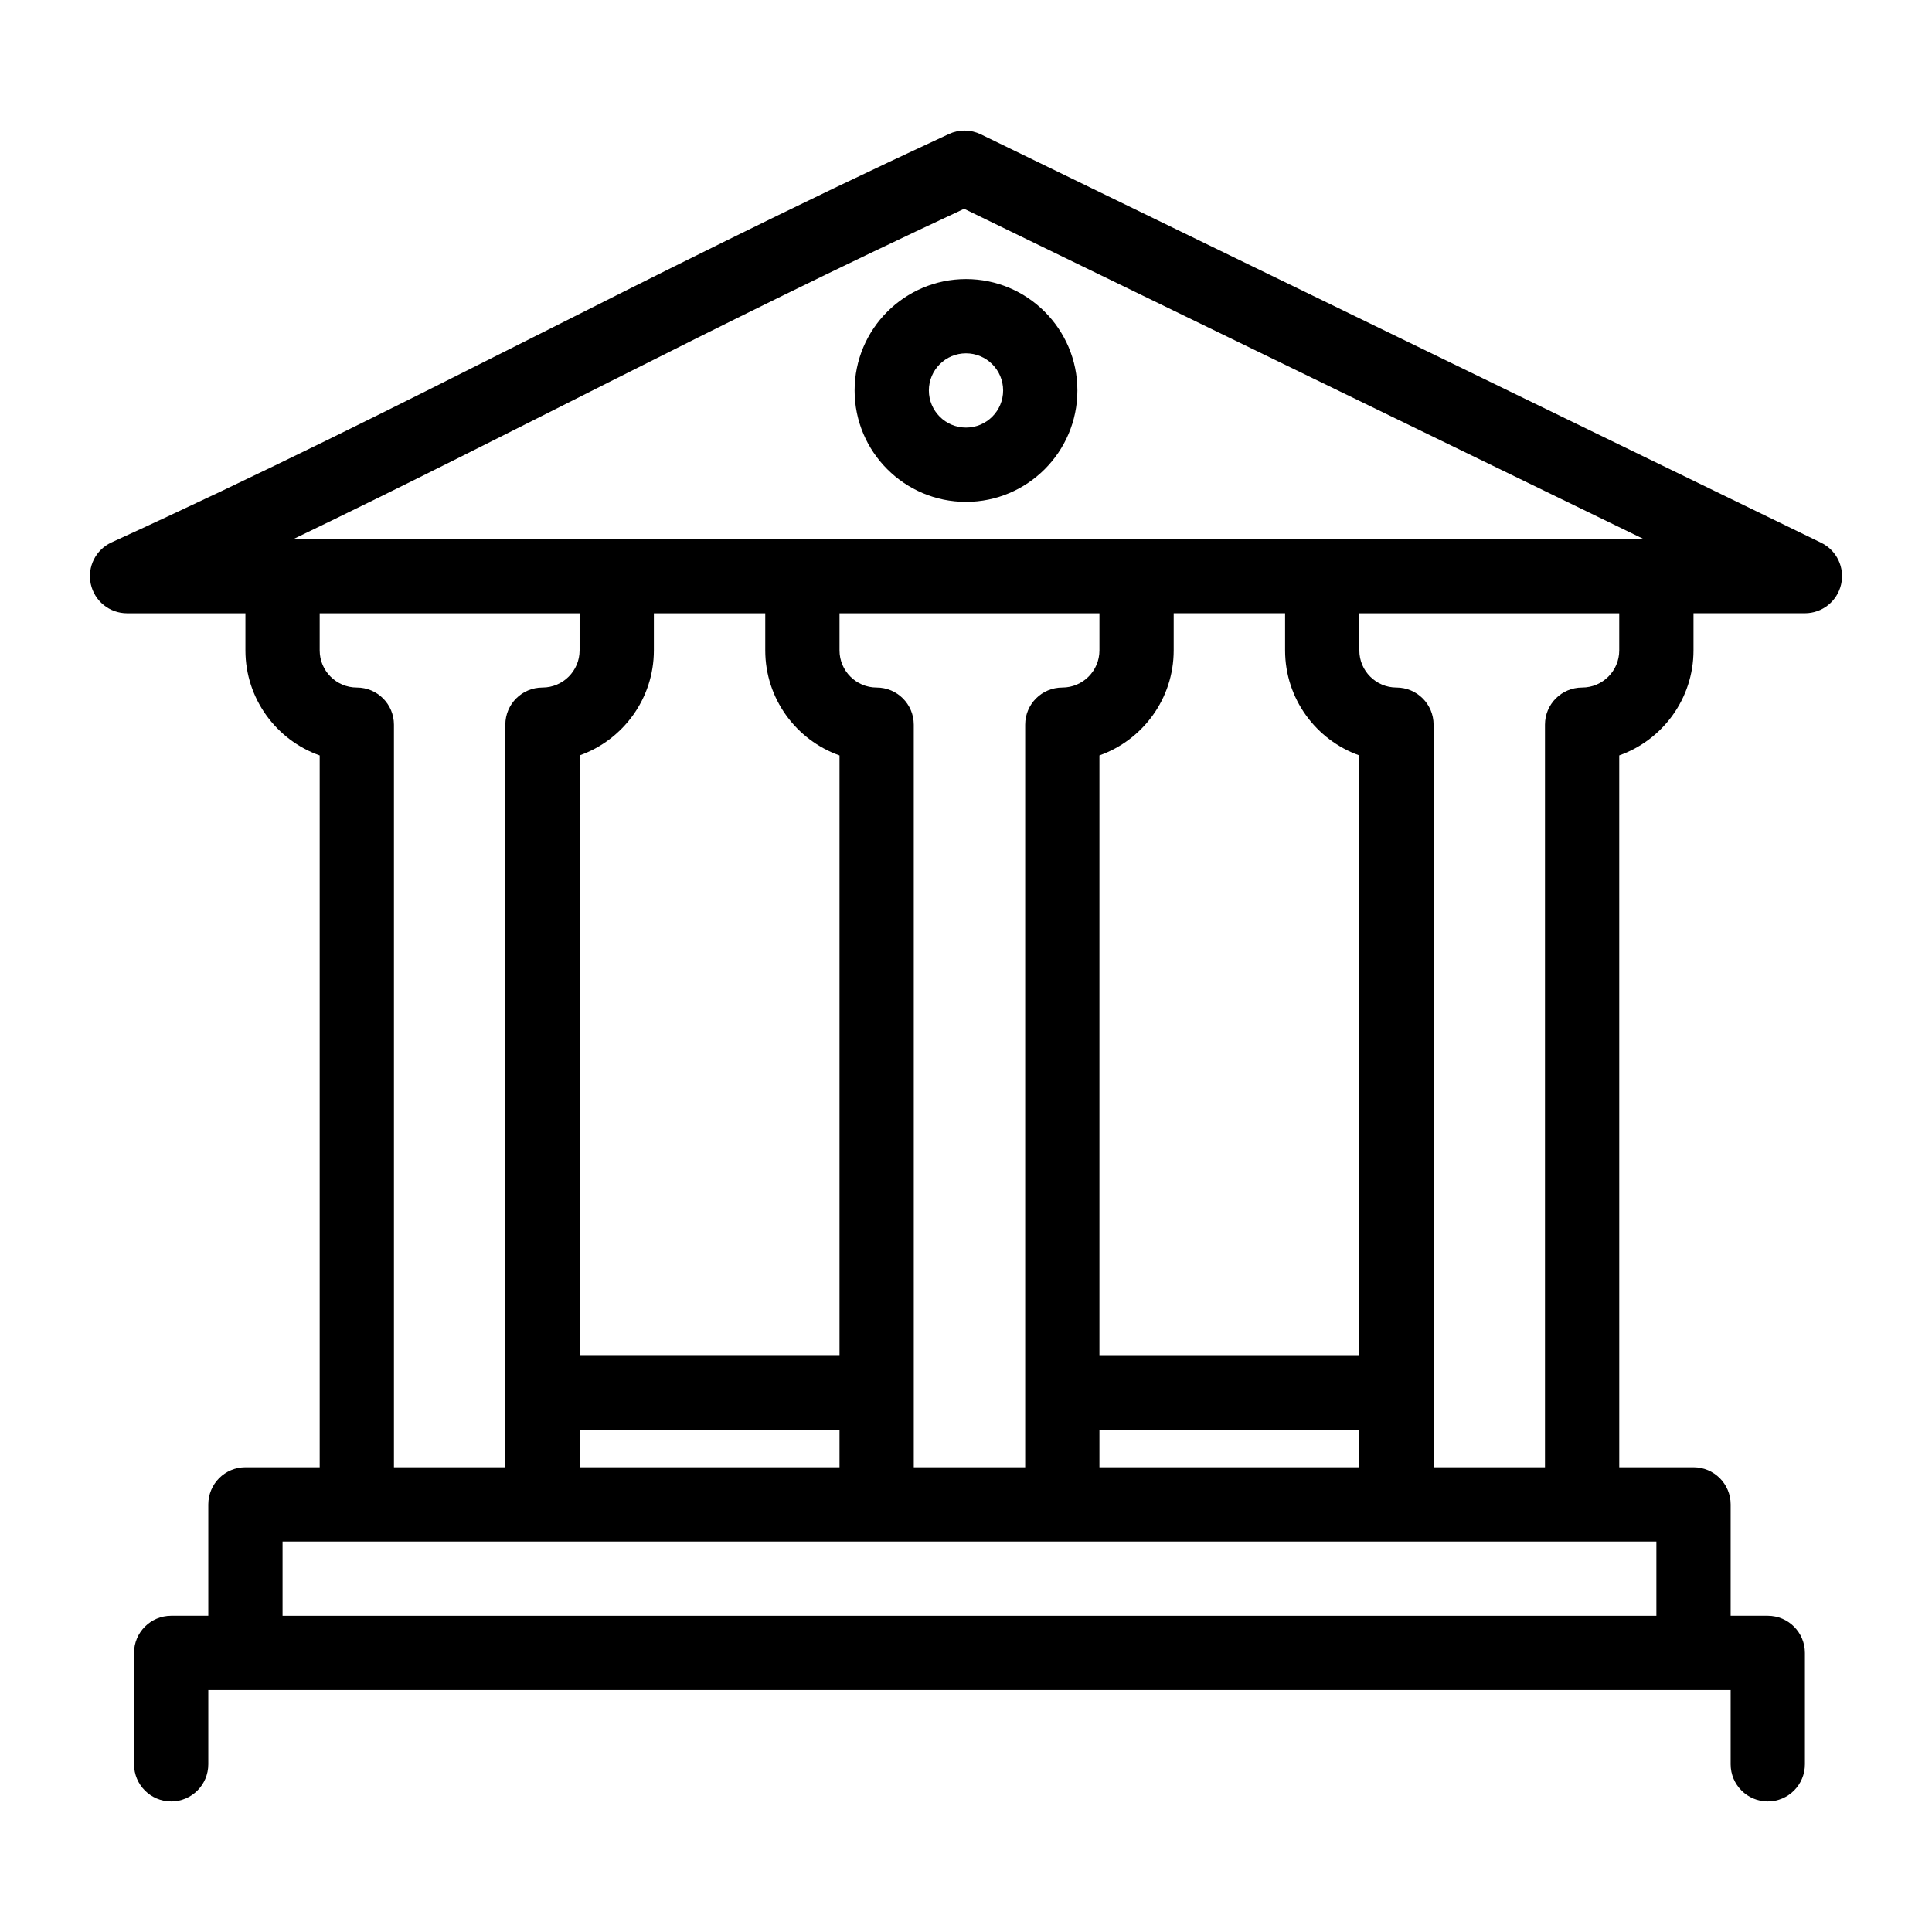 <?xml version="1.0" encoding="UTF-8"?>
<!-- The Best Svg Icon site in the world: iconSvg.co, Visit us! https://iconsvg.co -->
<svg fill="#000000" width="800px" height="800px" version="1.1" viewBox="144 144 512 512" xmlns="http://www.w3.org/2000/svg">
 <g>
  <path d="m400 277c16.277 0 29.52-13.242 29.52-29.52 0-16.277-13.242-29.52-29.52-29.52s-29.52 13.242-29.52 29.52c-0.004 16.273 13.242 29.52 29.52 29.52zm0-39.363c5.426 0 9.84 4.414 9.84 9.84 0 5.426-4.414 9.84-9.84 9.84s-9.84-4.414-9.84-9.84c0-5.426 4.41-9.84 9.84-9.84z"/>
  <path d="m626.62 287.83-222.71-108.24c-2.66-1.293-5.758-1.32-8.441-0.078-84.785 39.309-141.2 71.332-221.89 108.22-4.207 1.922-6.508 6.519-5.523 11.043 0.988 4.523 4.988 7.75 9.617 7.75h31.367v9.84c0 12.828 8.227 23.773 19.68 27.836v188.64h-19.68c-5.434 0-9.84 4.406-9.84 9.84v29.52h-9.84c-5.434 0-9.84 4.406-9.84 9.84v29.52c0 5.434 4.406 9.84 9.84 9.84 5.434 0 9.84-4.406 9.84-9.84v-19.68h403.44v19.68c0 5.434 4.406 9.84 9.84 9.84s9.84-4.406 9.84-9.84v-29.52c0-5.434-4.406-9.84-9.84-9.84h-9.84v-29.52c0-5.434-4.406-9.84-9.84-9.84h-19.68l-0.004-188.65c11.453-4.062 19.68-15.004 19.68-27.836v-9.84h29.52c4.586 0 8.562-3.164 9.59-7.633 1.031-4.465-1.16-9.051-5.285-11.055zm-227.11-88.496 180.05 87.508h-357.77c59.883-28.816 109.43-55.688 177.71-87.508zm104.73 144.86v159.13h-68.879v-159.13c11.453-4.062 19.68-15.004 19.68-27.836v-9.84h29.52v9.84c0 12.832 8.227 23.773 19.68 27.836zm-68.879 188.65v-9.84h68.879v9.84zm-137.76 0v-9.84h68.879v9.84zm19.68-216.48v-9.84h29.52v9.84c0 12.828 8.227 23.773 19.68 27.836v159.12h-68.879v-159.13c11.453-4.062 19.68-15.004 19.68-27.832zm68.879 19.68c0-5.434-4.406-9.84-9.84-9.84-5.426 0-9.84-4.414-9.84-9.84v-9.84h68.883v9.84c0 5.426-4.414 9.84-9.84 9.84-5.434 0-9.84 4.406-9.84 9.84v196.8h-29.52zm-147.6-9.84c-5.426 0-9.84-4.414-9.84-9.84v-9.84h68.879v9.84c0 5.426-4.414 9.84-9.84 9.84-5.434 0-9.84 4.406-9.84 9.84v196.8h-29.52v-196.8c0-5.434-4.406-9.84-9.84-9.84zm344.4 246h-364.08v-19.68h364.08zm-9.844-255.84c0 5.426-4.414 9.84-9.84 9.84-5.434 0-9.84 4.406-9.84 9.84v196.8h-29.52v-196.8c0-5.434-4.406-9.84-9.84-9.84-5.426 0-9.84-4.414-9.84-9.84v-9.84h68.879z"/>
 </g>
</svg>